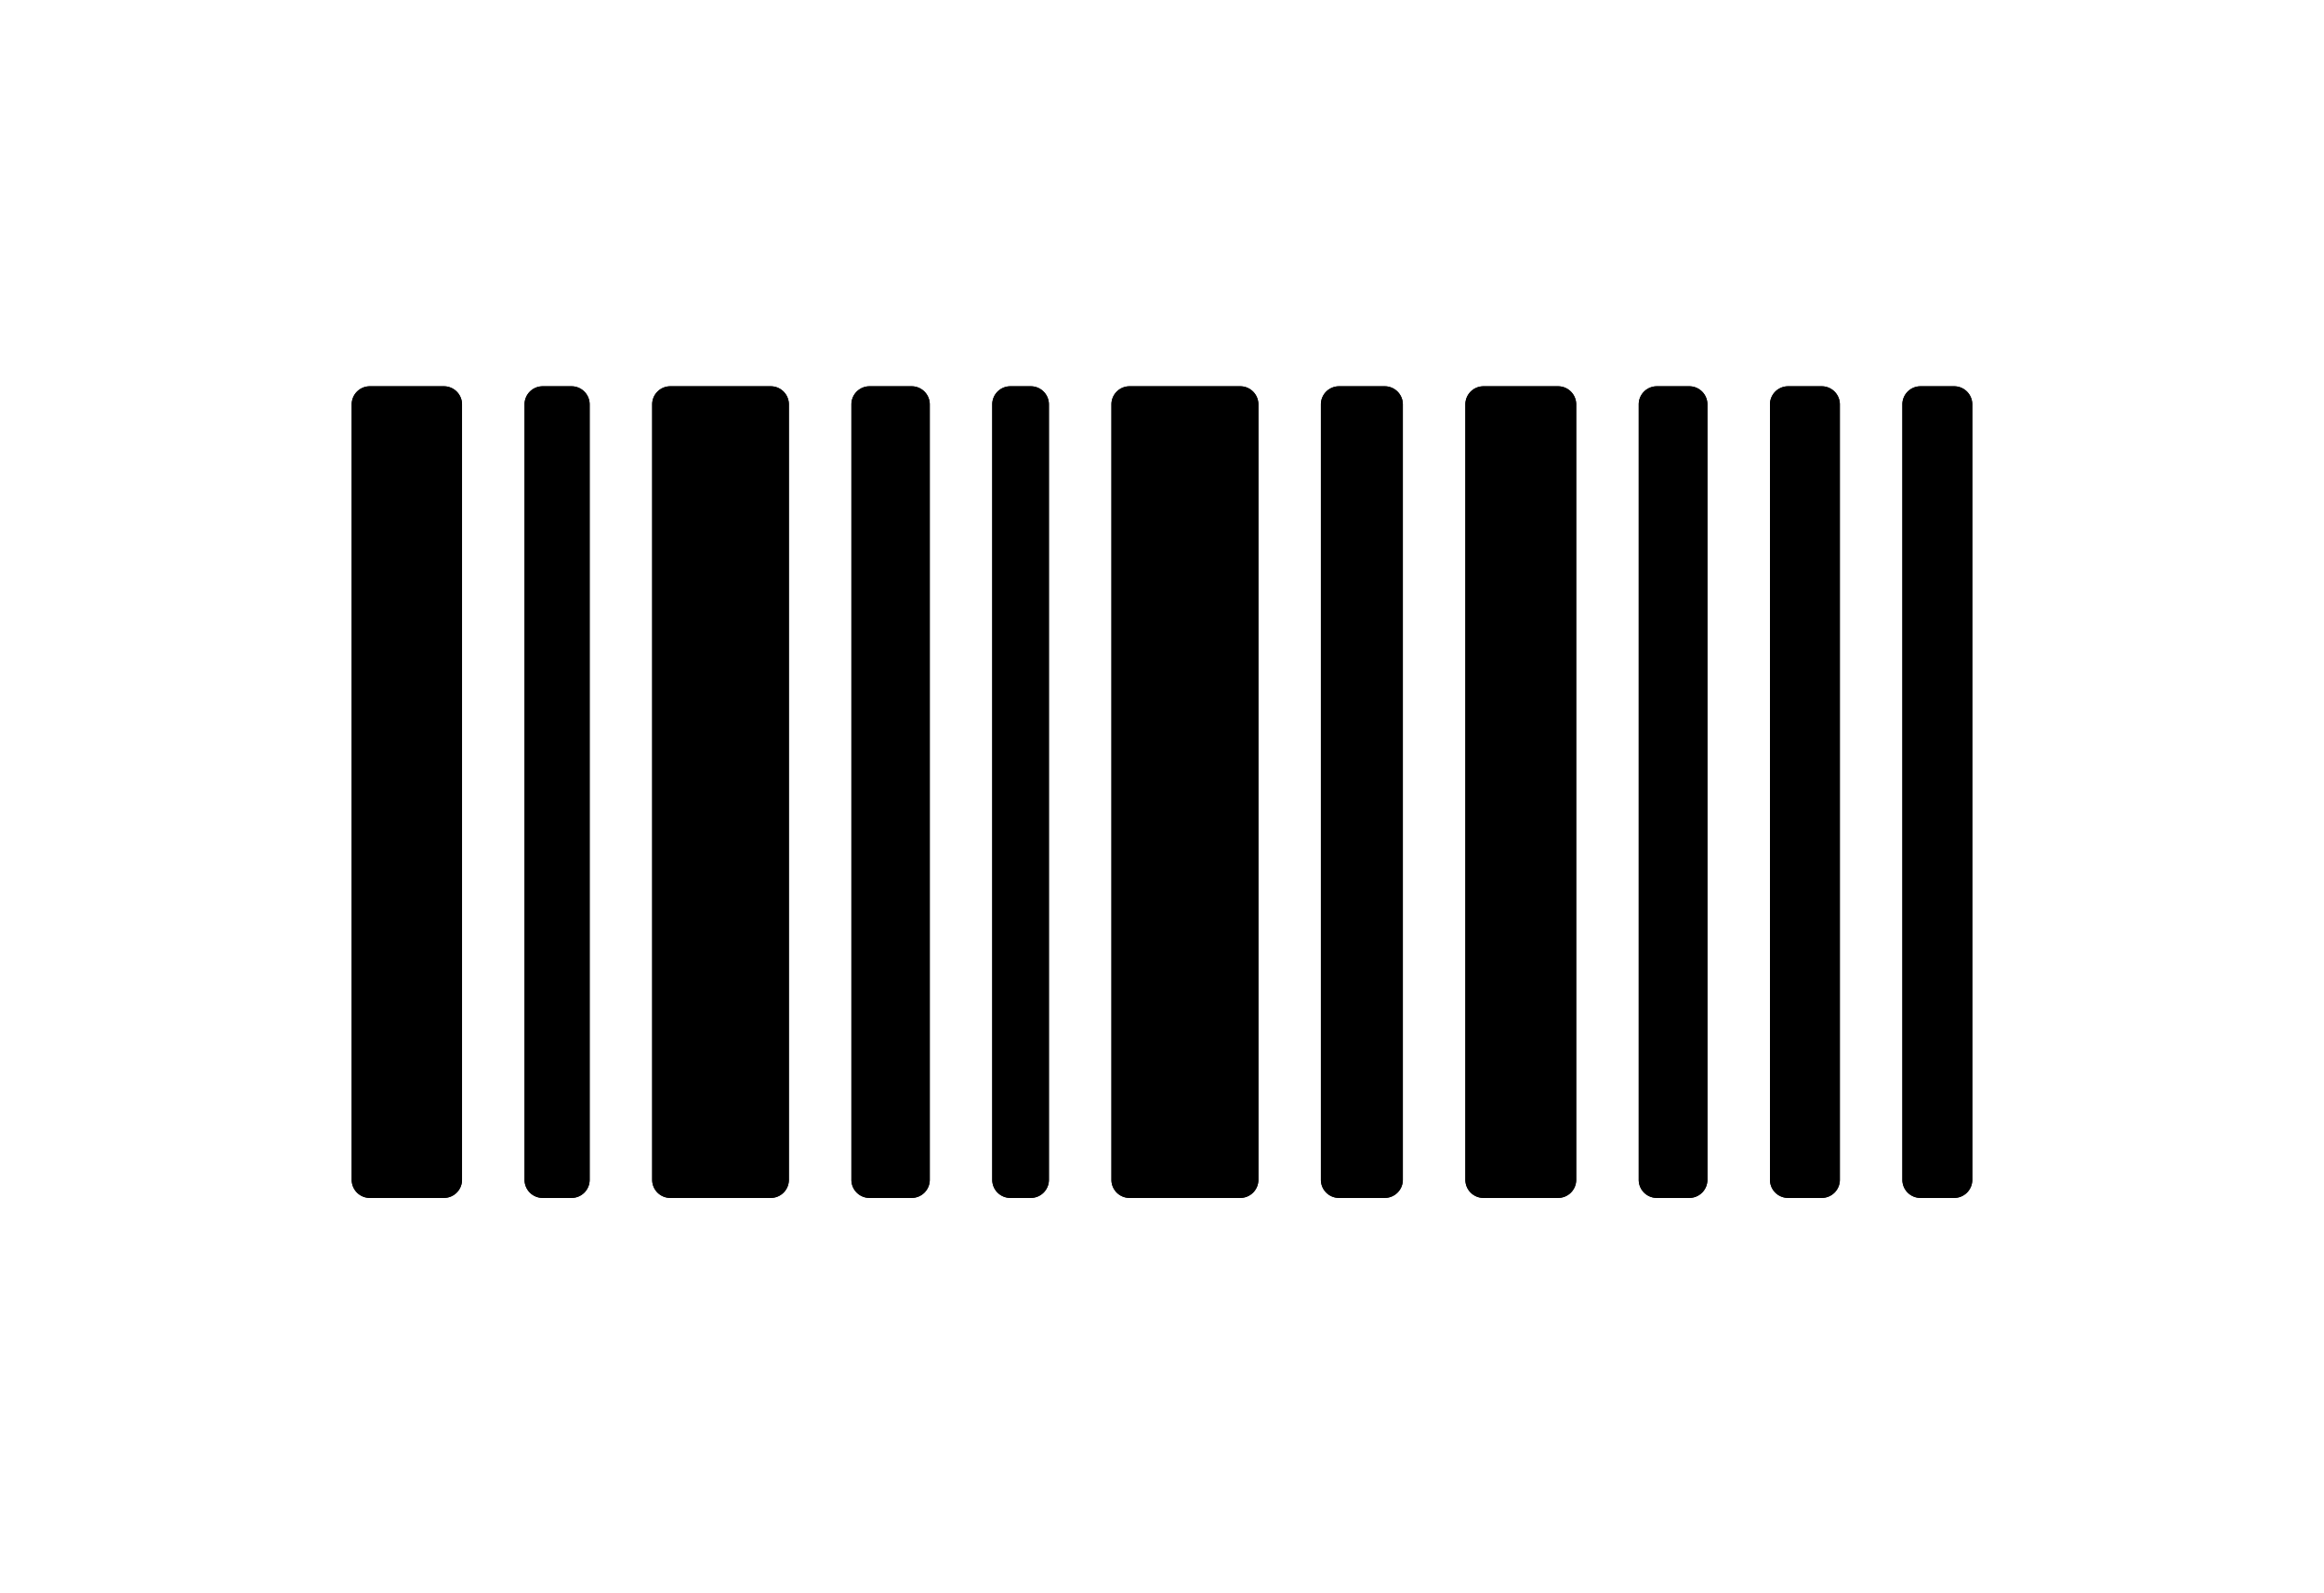 <svg xmlns="http://www.w3.org/2000/svg" width="264" height="181" viewBox="0 0 264 181"><g transform="translate(-3300 -30)"><g transform="translate(1758 13)"><rect width="264" height="181" rx="20" transform="translate(1542 17)" fill="none"/></g><g transform="translate(3308.312 -69.72)"><g transform="translate(31.64 143.61)"><path d="M31.64,145.661a2.057,2.057,0,0,1,2.051-2.051h8.431a2.057,2.057,0,0,1,2.051,2.051v88.117a2.057,2.057,0,0,1-2.051,2.051H33.691a2.057,2.057,0,0,1-2.051-2.051Z" transform="translate(-31.64 -143.61)"/><path d="M31.64,145.661a2.057,2.057,0,0,1,2.051-2.051h8.431a2.057,2.057,0,0,1,2.051,2.051v88.117a2.057,2.057,0,0,1-2.051,2.051H33.691a2.057,2.057,0,0,1-2.051-2.051Z" transform="translate(-31.64 -143.61)"/></g><g transform="translate(51.275 143.61)"><path d="M79.5,145.661a2.057,2.057,0,0,1,2.051-2.051h3.294a2.057,2.057,0,0,1,2.051,2.051v88.117a2.057,2.057,0,0,1-2.051,2.051H81.551a2.057,2.057,0,0,1-2.051-2.051Z" transform="translate(-79.5 -143.61)"/><path d="M79.5,145.661a2.057,2.057,0,0,1,2.051-2.051h3.294a2.057,2.057,0,0,1,2.051,2.051v88.117a2.057,2.057,0,0,1-2.051,2.051H81.551a2.057,2.057,0,0,1-2.051-2.051Z" transform="translate(-79.5 -143.61)"/></g><g transform="translate(65.774 143.61)"><path d="M114.84,145.661a2.057,2.057,0,0,1,2.051-2.051h11.426a2.057,2.057,0,0,1,2.051,2.051v88.117a2.057,2.057,0,0,1-2.051,2.051H116.891a2.057,2.057,0,0,1-2.051-2.051Z" transform="translate(-114.84 -143.61)"/><path d="M114.84,145.661a2.057,2.057,0,0,1,2.051-2.051h11.426a2.057,2.057,0,0,1,2.051,2.051v88.117a2.057,2.057,0,0,1-2.051,2.051H116.891a2.057,2.057,0,0,1-2.051-2.051Z" transform="translate(-114.84 -143.61)"/></g><g transform="translate(88.405 143.61)"><path d="M170,145.661a2.057,2.057,0,0,1,2.051-2.051h4.8a2.057,2.057,0,0,1,2.051,2.051v88.117a2.057,2.057,0,0,1-2.051,2.051h-4.8A2.057,2.057,0,0,1,170,233.779Z" transform="translate(-170 -143.61)"/><path d="M170,145.661a2.057,2.057,0,0,1,2.051-2.051h4.8a2.057,2.057,0,0,1,2.051,2.051v88.117a2.057,2.057,0,0,1-2.051,2.051h-4.8A2.057,2.057,0,0,1,170,233.779Z" transform="translate(-170 -143.61)"/></g><g transform="translate(104.405 143.61)"><path d="M209,145.661a2.057,2.057,0,0,1,2.051-2.051h2.334a2.057,2.057,0,0,1,2.051,2.051v88.117a2.057,2.057,0,0,1-2.051,2.051h-2.334A2.057,2.057,0,0,1,209,233.779Z" transform="translate(-209 -143.61)"/><path d="M209,145.661a2.057,2.057,0,0,1,2.051-2.051h2.334a2.057,2.057,0,0,1,2.051,2.051v88.117a2.057,2.057,0,0,1-2.051,2.051h-2.334A2.057,2.057,0,0,1,209,233.779Z" transform="translate(-209 -143.61)"/></g><g transform="translate(117.944 143.61)"><path d="M242,145.661a2.057,2.057,0,0,1,2.051-2.051h12.591a2.057,2.057,0,0,1,2.051,2.051v88.117a2.057,2.057,0,0,1-2.051,2.051H244.051A2.057,2.057,0,0,1,242,233.779Z" transform="translate(-242 -143.61)"/><path d="M242,145.661a2.057,2.057,0,0,1,2.051-2.051h12.591a2.057,2.057,0,0,1,2.051,2.051v88.117a2.057,2.057,0,0,1-2.051,2.051H244.051A2.057,2.057,0,0,1,242,233.779Z" transform="translate(-242 -143.61)"/></g><g transform="translate(141.739 143.61)"><path d="M300,145.661a2.057,2.057,0,0,1,2.051-2.051h5.206a2.057,2.057,0,0,1,2.051,2.051v88.117a2.057,2.057,0,0,1-2.051,2.051h-5.206A2.057,2.057,0,0,1,300,233.779Z" transform="translate(-300 -143.61)"/><path d="M300,145.661a2.057,2.057,0,0,1,2.051-2.051h5.206a2.057,2.057,0,0,1,2.051,2.051v88.117a2.057,2.057,0,0,1-2.051,2.051h-5.206A2.057,2.057,0,0,1,300,233.779Z" transform="translate(-300 -143.61)"/></g><g transform="translate(158.15 143.61)"><path d="M340,145.661a2.057,2.057,0,0,1,2.051-2.051h8.488a2.057,2.057,0,0,1,2.051,2.051v88.117a2.057,2.057,0,0,1-2.051,2.051h-8.488A2.057,2.057,0,0,1,340,233.779Z" transform="translate(-340 -143.61)"/><path d="M340,145.661a2.057,2.057,0,0,1,2.051-2.051h8.488a2.057,2.057,0,0,1,2.051,2.051v88.117a2.057,2.057,0,0,1-2.051,2.051h-8.488A2.057,2.057,0,0,1,340,233.779Z" transform="translate(-340 -143.61)"/></g><g transform="translate(177.843 143.61)"><path d="M388,145.661a2.057,2.057,0,0,1,2.051-2.051h3.7a2.057,2.057,0,0,1,2.051,2.051v88.117a2.057,2.057,0,0,1-2.051,2.051h-3.7A2.057,2.057,0,0,1,388,233.779Z" transform="translate(-388 -143.61)"/><path d="M388,145.661a2.057,2.057,0,0,1,2.051-2.051h3.7a2.057,2.057,0,0,1,2.051,2.051v88.117a2.057,2.057,0,0,1-2.051,2.051h-3.7A2.057,2.057,0,0,1,388,233.779Z" transform="translate(-388 -143.61)"/></g><g transform="translate(192.752 143.61)"><path d="M424.34,145.661a2.057,2.057,0,0,1,2.051-2.051h3.836a2.057,2.057,0,0,1,2.051,2.051v88.117a2.057,2.057,0,0,1-2.051,2.051h-3.836a2.057,2.057,0,0,1-2.051-2.051Z" transform="translate(-424.34 -143.61)"/><path d="M424.34,145.661a2.057,2.057,0,0,1,2.051-2.051h3.836a2.057,2.057,0,0,1,2.051,2.051v88.117a2.057,2.057,0,0,1-2.051,2.051h-3.836a2.057,2.057,0,0,1-2.051-2.051Z" transform="translate(-424.34 -143.61)"/></g><g transform="translate(207.793 143.61)"><path d="M466.891,143.61a2.057,2.057,0,0,1,2.051,2.051v88.117a2.057,2.057,0,0,1-2.051,2.051h-3.84A2.057,2.057,0,0,1,461,233.779V145.661a2.057,2.057,0,0,1,2.051-2.051Z" transform="translate(-461 -143.61)"/><path d="M466.891,143.61a2.057,2.057,0,0,1,2.051,2.051v88.117a2.057,2.057,0,0,1-2.051,2.051h-3.84A2.057,2.057,0,0,1,461,233.779V145.661a2.057,2.057,0,0,1,2.051-2.051Z" transform="translate(-461 -143.61)"/></g></g></g></svg>